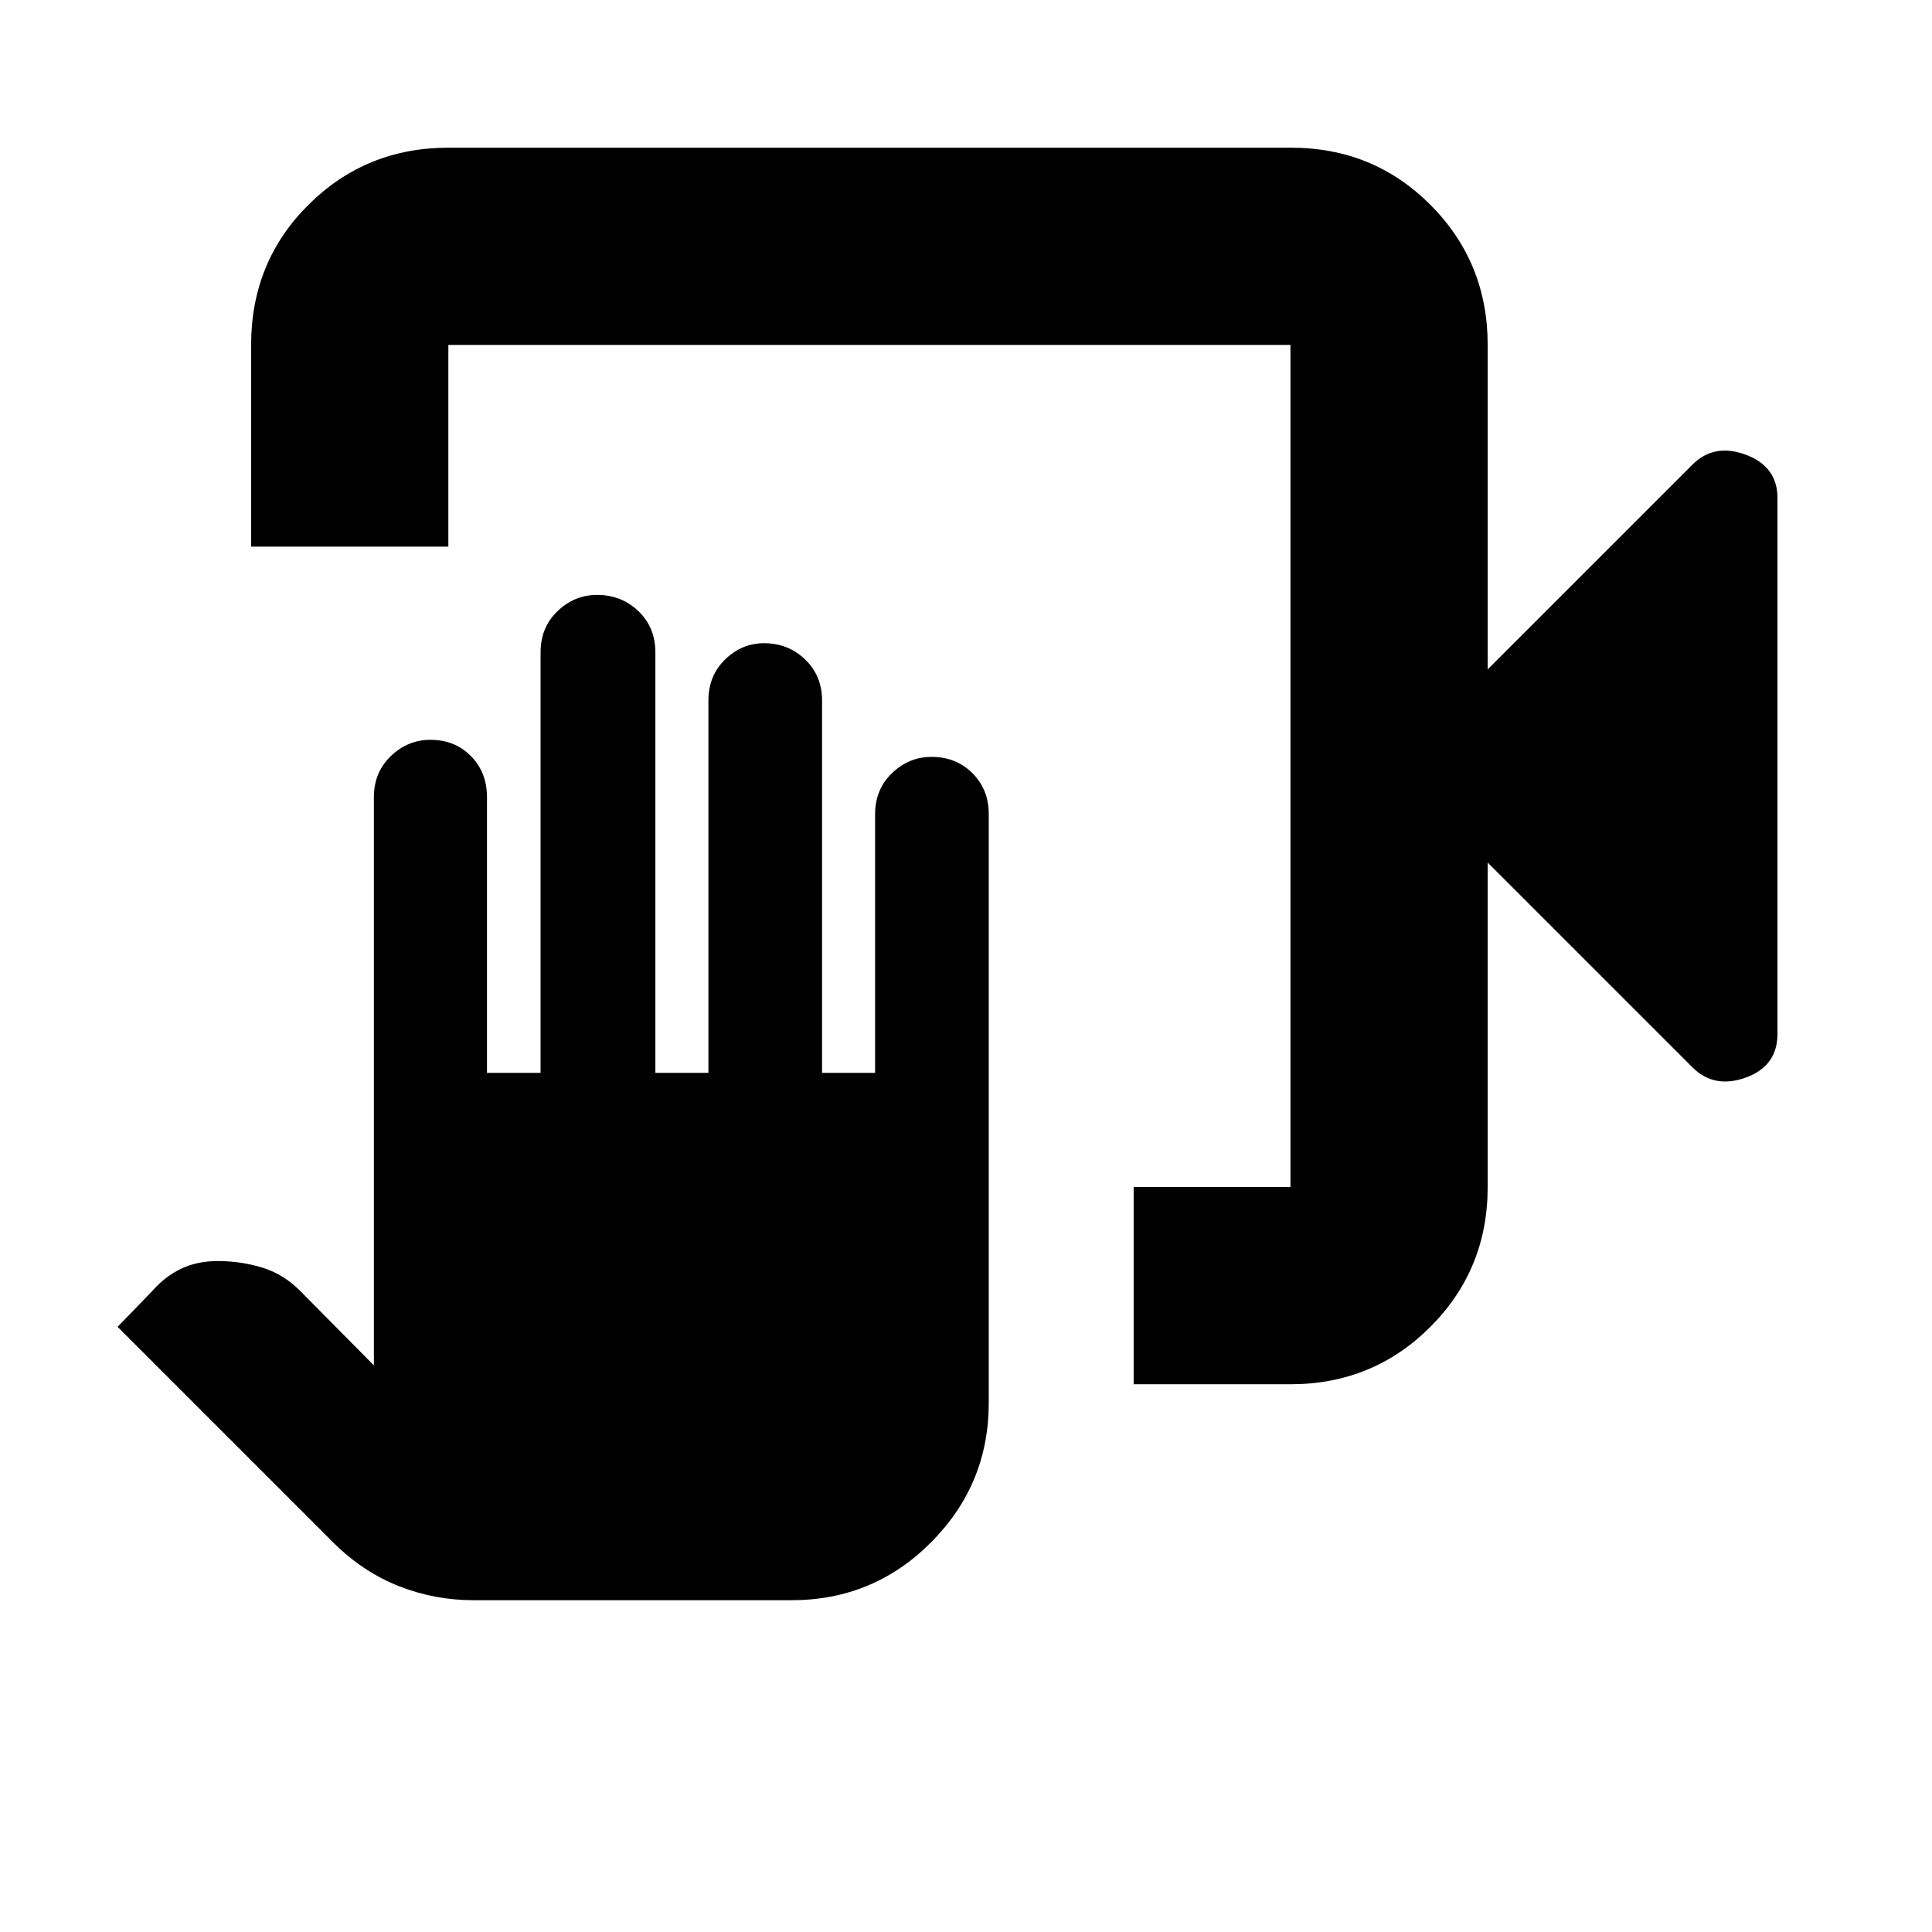 <svg xmlns="http://www.w3.org/2000/svg" height="20" viewBox="0 -960 960 960" width="20"><path d="M563.305-272.173v-98.001h77.912v-418.435H222.783v100.217h-98.001v-100.217q0-41.304 28.51-69.653 28.51-28.348 69.531-28.348H641.5q41.022 0 69.37 28.498 28.348 28.499 28.348 69.503v161.218l101.695-101.696q10.827-10.826 26.566-4.963 15.739 5.862 15.739 21.485v266.224q0 16.079-15.739 21.775-15.739 5.696-26.566-5.13L739.218-531.391v161.217q0 41.005-28.498 69.503-28.498 28.498-69.503 28.498h-77.912ZM235.227-164.868q-19.314 0-37.026-6.99-17.713-6.99-32.288-21.358L58.434-300.695l17-17.565q6.59-7.566 14.642-11.348 8.054-3.783 18.021-3.783 11.643 0 22.316 3.283 10.674 3.282 19.126 11.939l36.243 36.604V-563.87q0-12.36 8.418-20.441t19.641-8.081q12.159 0 20.149 8.081t7.99 20.441v136.957h26.629V-635.87q0-12.36 8.417-20.441 8.418-8.081 19.641-8.081 12.159 0 20.572 8.081 8.413 8.081 8.413 20.441v208.957H352V-611.87q0-12.36 8.299-20.441 8.3-8.081 19.365-8.081 11.988 0 20.402 8.081 8.413 8.081 8.413 20.441v184.957h26.347v-128.478q0-12.36 8.418-20.441t19.641-8.081q12.159 0 20.289 8.081 8.131 8.081 8.131 20.441v292.521q0 40.426-28.631 69.214-28.631 28.788-69.37 28.788H235.227Zm405.99-623.741v418.435-418.435Z"/></svg>